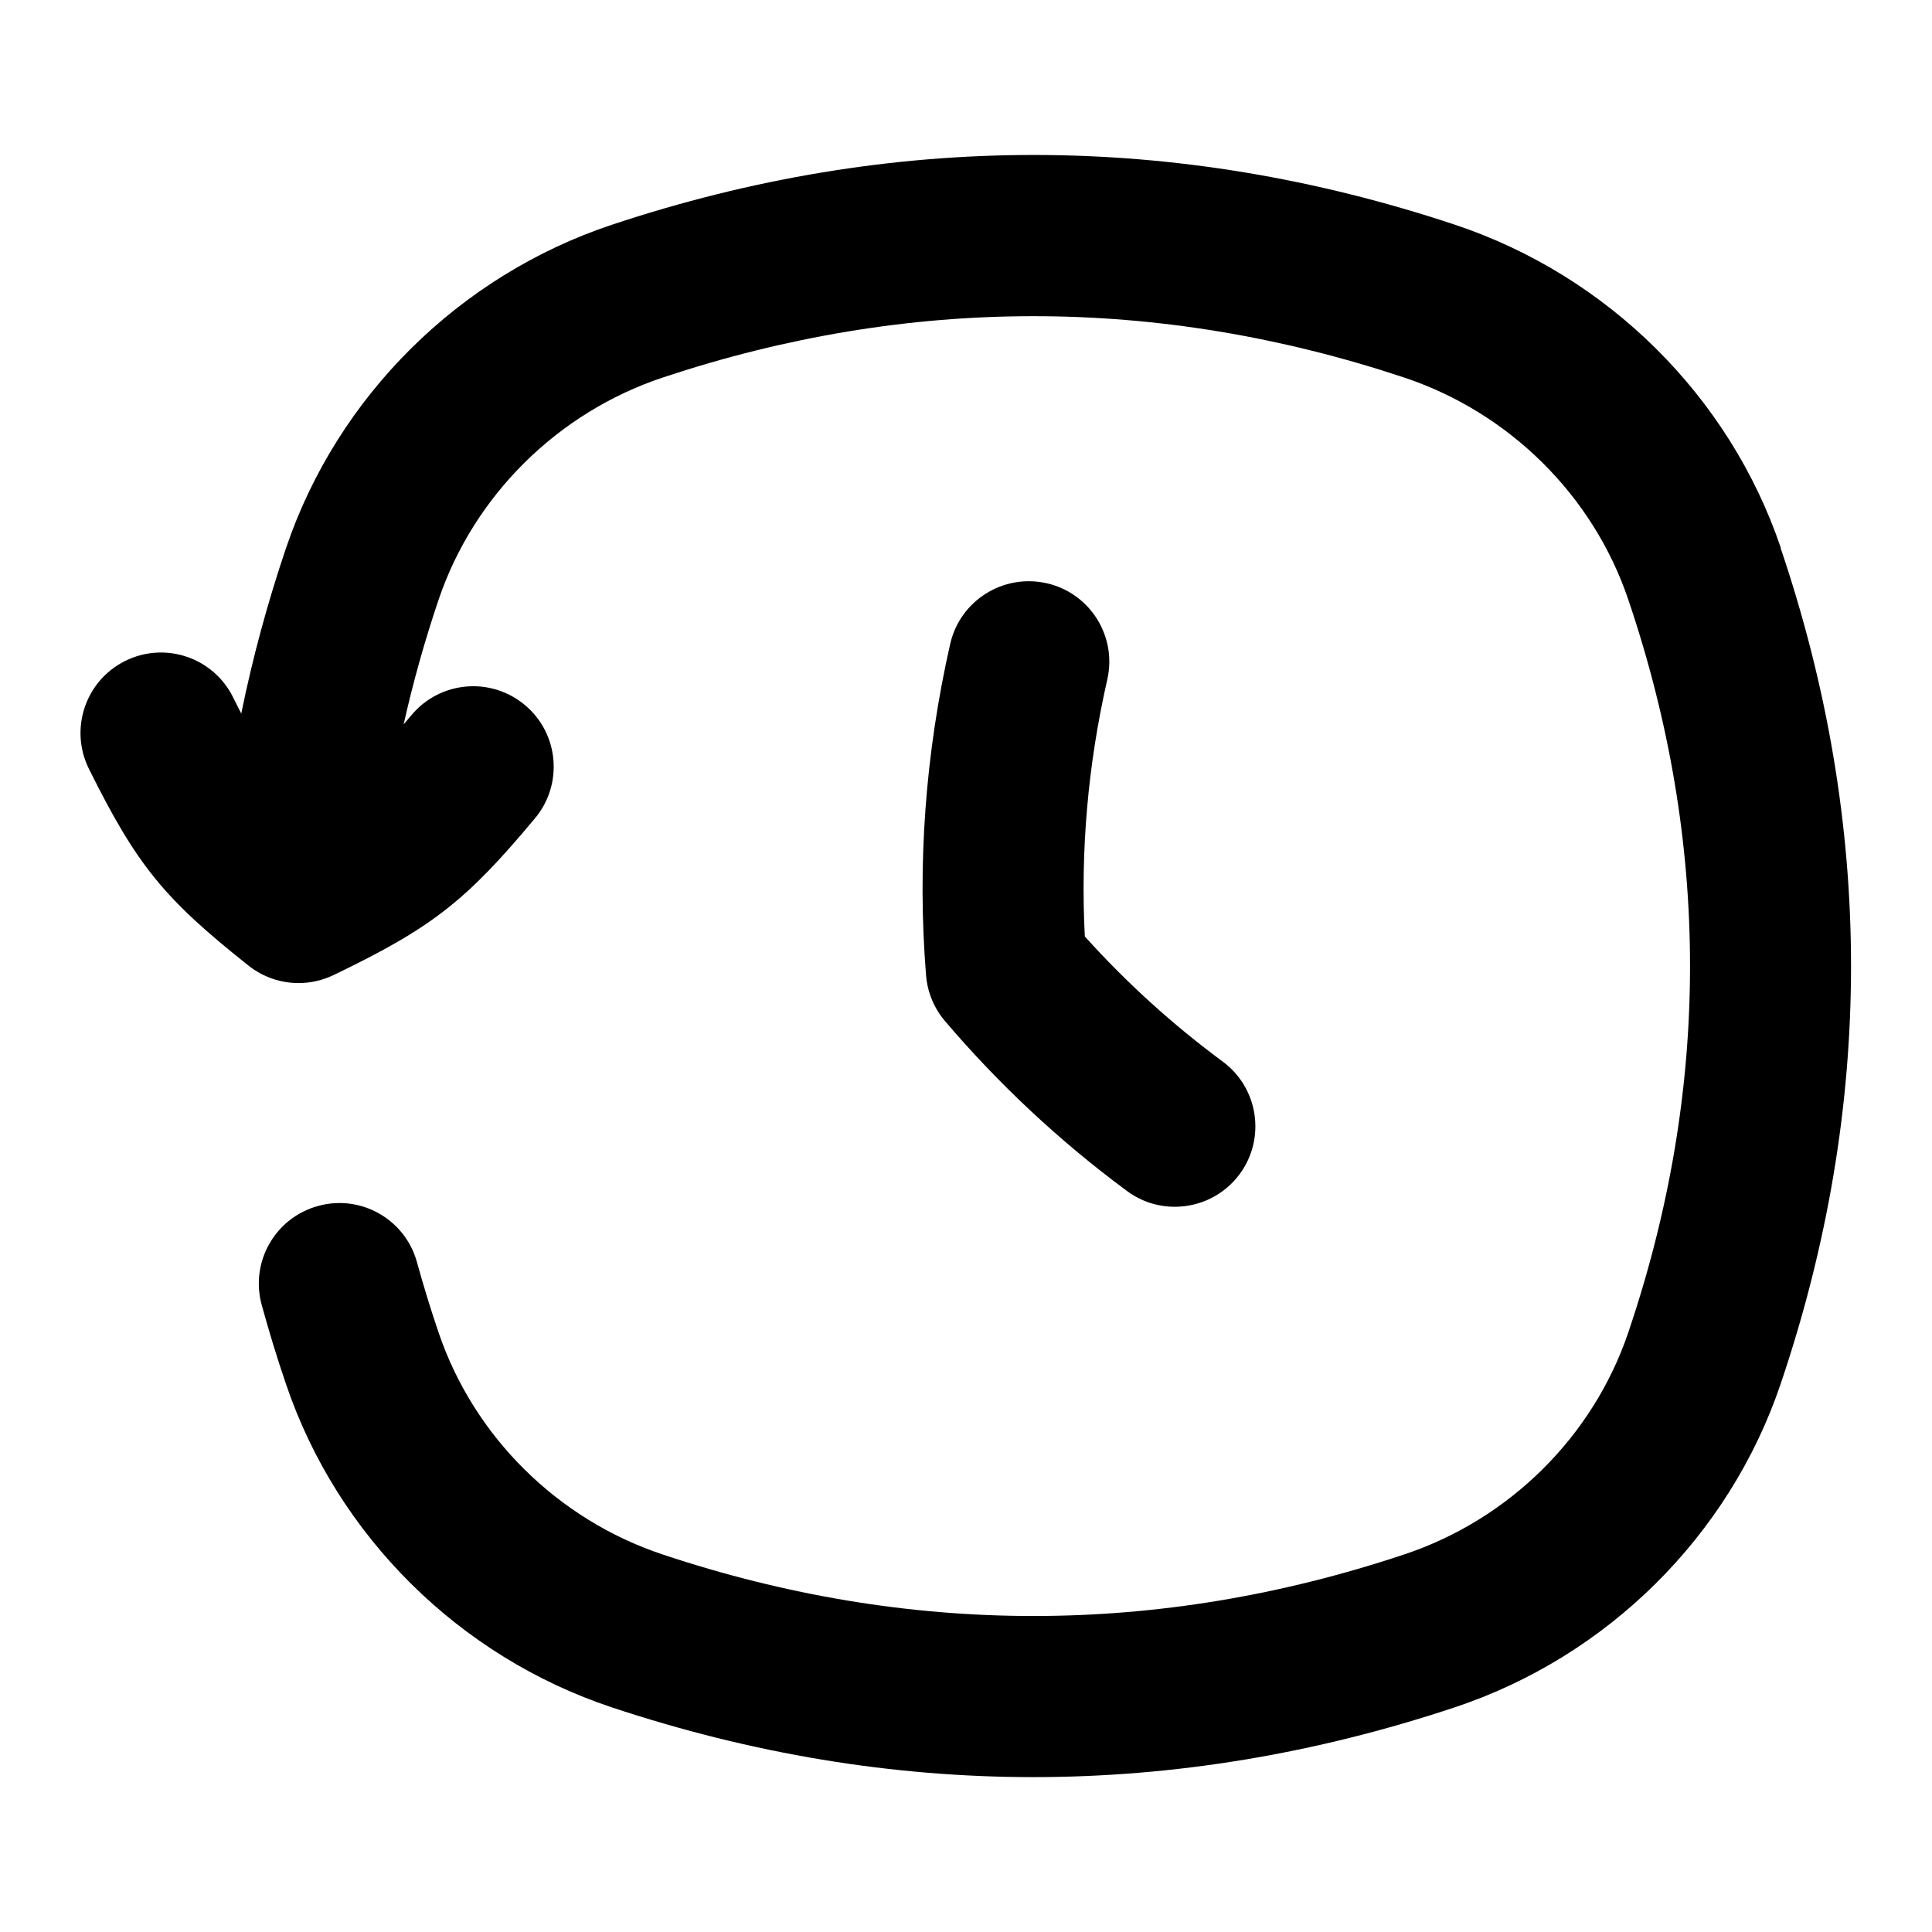 <?xml version="1.0" encoding="UTF-8"?>
<svg xmlns="http://www.w3.org/2000/svg" id="Layer_1" data-name="Layer 1" viewBox="0 0 24 24">
  <path d="M13.001,7.245c-.539-.121-1.074,.215-1.197,.753-.31,1.365-.411,2.751-.3,4.119,.017,.209,.099,.407,.235,.567,.667,.784,1.427,1.495,2.261,2.111,.179,.133,.387,.196,.594,.196,.307,0,.609-.141,.805-.405,.328-.444,.234-1.07-.209-1.398-.624-.461-1.199-.983-1.714-1.555-.055-1.061,.038-2.132,.279-3.191,.123-.539-.215-1.075-.753-1.197Z"/>
  <path d="M22.122,6.806c-.637-1.882-2.151-3.383-4.05-4.015-3.472-1.155-6.995-1.154-10.468,0-1.898,.631-3.412,2.132-4.05,4.015-.231,.682-.417,1.37-.557,2.058-.033-.064-.067-.131-.102-.203-.246-.494-.845-.697-1.341-.45-.494,.246-.695,.846-.449,1.341,.595,1.196,.928,1.607,1.982,2.443,.18,.143,.4,.217,.622,.217,.147,0,.296-.033,.434-.099,1.221-.588,1.642-.916,2.503-1.948,.354-.424,.297-1.055-.127-1.408-.424-.354-1.054-.297-1.408,.127-.033,.04-.066,.078-.097,.115,.116-.518,.261-1.036,.435-1.551,.438-1.292,1.479-2.324,2.786-2.759,3.054-1.015,6.151-1.015,9.206,0,1.307,.435,2.349,1.466,2.786,2.759,1.023,3.021,1.023,6.084,0,9.105-.438,1.293-1.479,2.324-2.787,2.758-3.054,1.018-6.151,1.018-9.206,0-1.306-.434-2.348-1.465-2.786-2.759-.099-.291-.188-.581-.268-.872-.146-.533-.697-.847-1.229-.699-.533,.146-.846,.696-.7,1.229,.09,.328,.19,.657,.302,.984,.638,1.885,2.152,3.386,4.049,4.016,1.737,.577,3.485,.866,5.234,.866s3.498-.289,5.233-.866c1.899-.631,3.413-2.132,4.05-4.016,1.167-3.446,1.167-6.941,0-10.388Z"/>
</svg>
